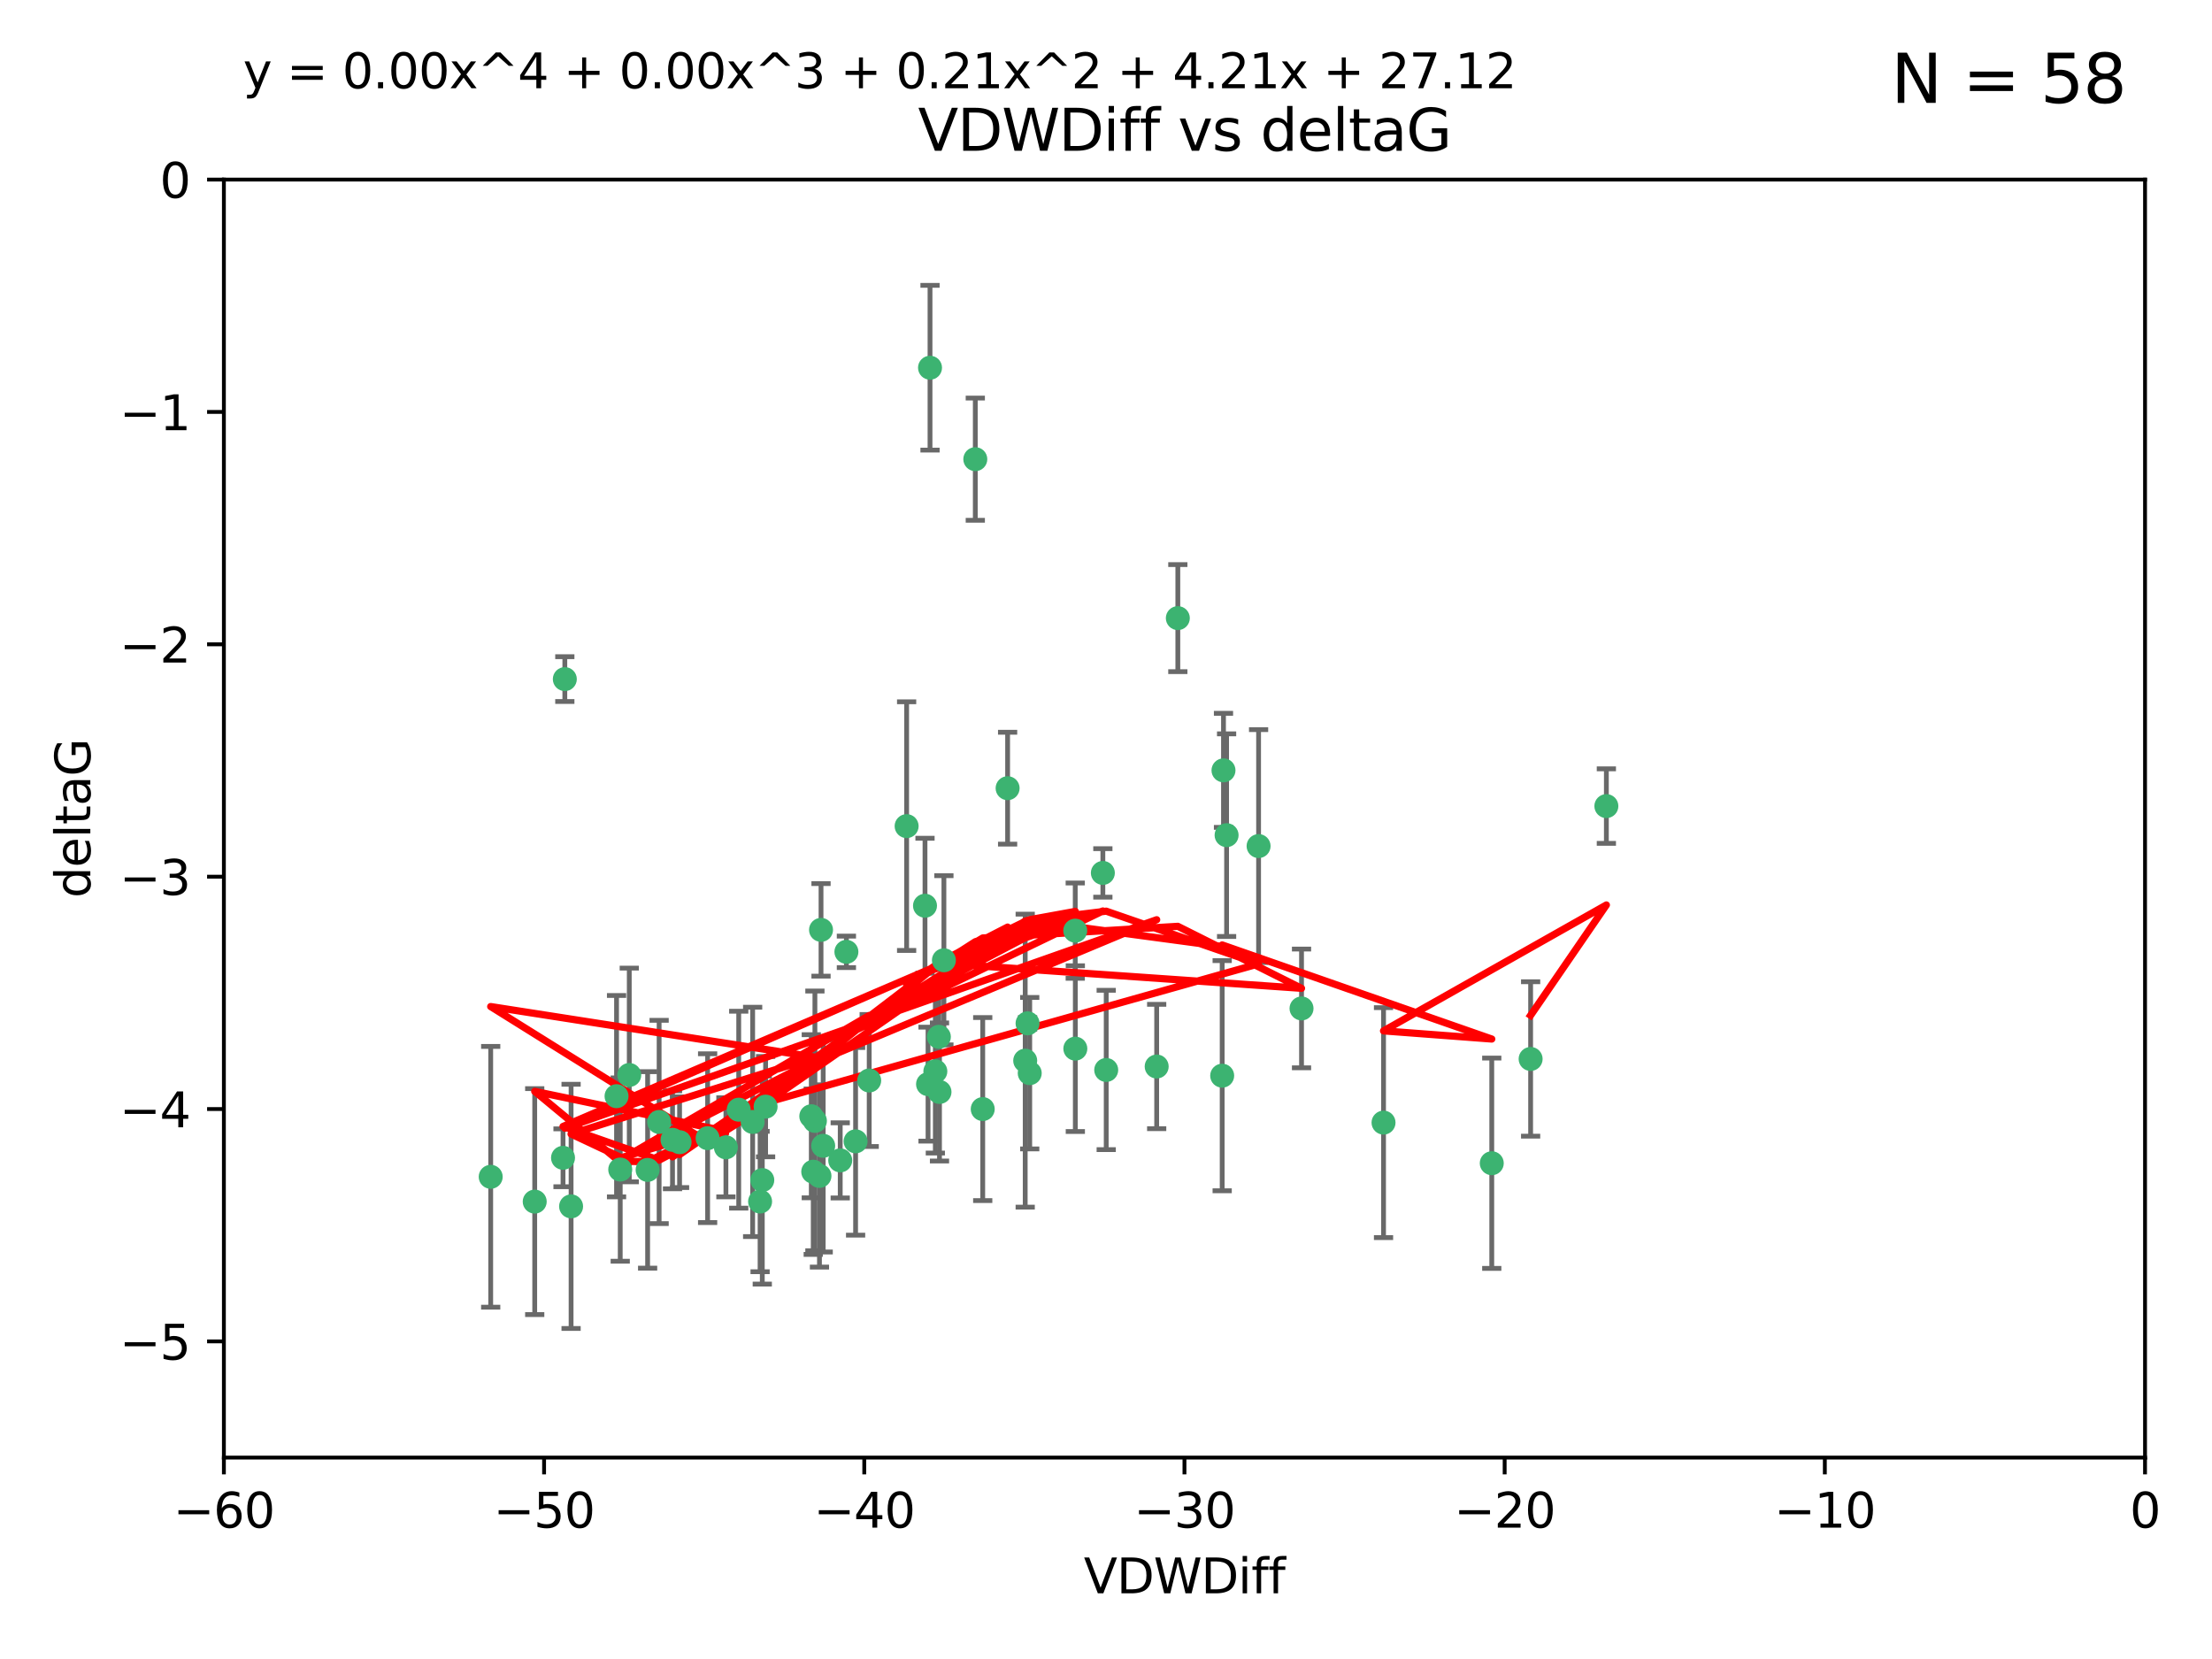 <?xml version="1.0" encoding="utf-8" standalone="no"?>
<!DOCTYPE svg PUBLIC "-//W3C//DTD SVG 1.1//EN"
  "http://www.w3.org/Graphics/SVG/1.1/DTD/svg11.dtd">
<svg xmlns:xlink="http://www.w3.org/1999/xlink" width="460.8pt" height="345.6pt" viewBox="0 0 460.8 345.6" xmlns="http://www.w3.org/2000/svg" version="1.1">
 <defs>
  <style type="text/css">*{stroke-linejoin: round; stroke-linecap: butt}</style>
 </defs>
 <g id="figure_1">
  <g id="patch_1">
   <path d="M 0 345.6 
L 460.8 345.6 
L 460.8 0 
L 0 0 
z
" style="fill: #ffffff"/>
  </g>
  <g id="axes_1">
   <g id="patch_2">
    <path d="M 46.64 303.64 
L 446.85 303.64 
L 446.85 37.411 
L 46.64 37.411 
z
" style="fill: #ffffff"/>
   </g>
   <g id="PathCollection_1">
    <defs>
     <path id="mcd41668ea9" d="M 0 1.118 
C 0.297 1.118 0.581 1 0.791 0.791 
C 1 0.581 1.118 0.297 1.118 0 
C 1.118 -0.297 1 -0.581 0.791 -0.791 
C 0.581 -1 0.297 -1.118 0 -1.118 
C -0.297 -1.118 -0.581 -1 -0.791 -0.791 
C -1 -0.581 -1.118 -0.297 -1.118 0 
C -1.118 0.297 -1 0.581 -0.791 0.791 
C -0.581 1 -0.297 1.118 0 1.118 
z
" style="stroke: #3cb371"/>
    </defs>
    <g clip-path="url(#p84df5f6d7a)">
     <use xlink:href="#mcd41668ea9" x="151.221" y="239.011" style="fill: #3cb371; stroke: #3cb371"/>
     <use xlink:href="#mcd41668ea9" x="111.391" y="250.316" style="fill: #3cb371; stroke: #3cb371"/>
     <use xlink:href="#mcd41668ea9" x="128.438" y="228.355" style="fill: #3cb371; stroke: #3cb371"/>
     <use xlink:href="#mcd41668ea9" x="153.89" y="231.167" style="fill: #3cb371; stroke: #3cb371"/>
     <use xlink:href="#mcd41668ea9" x="147.41" y="237.101" style="fill: #3cb371; stroke: #3cb371"/>
     <use xlink:href="#mcd41668ea9" x="102.222" y="245.151" style="fill: #3cb371; stroke: #3cb371"/>
     <use xlink:href="#mcd41668ea9" x="170.71" y="244.971" style="fill: #3cb371; stroke: #3cb371"/>
     <use xlink:href="#mcd41668ea9" x="129.205" y="243.641" style="fill: #3cb371; stroke: #3cb371"/>
     <use xlink:href="#mcd41668ea9" x="181.071" y="225.088" style="fill: #3cb371; stroke: #3cb371"/>
     <use xlink:href="#mcd41668ea9" x="169.007" y="232.534" style="fill: #3cb371; stroke: #3cb371"/>
     <use xlink:href="#mcd41668ea9" x="169.761" y="233.502" style="fill: #3cb371; stroke: #3cb371"/>
     <use xlink:href="#mcd41668ea9" x="140.098" y="237.443" style="fill: #3cb371; stroke: #3cb371"/>
     <use xlink:href="#mcd41668ea9" x="171.486" y="238.695" style="fill: #3cb371; stroke: #3cb371"/>
     <use xlink:href="#mcd41668ea9" x="118.968" y="251.31" style="fill: #3cb371; stroke: #3cb371"/>
     <use xlink:href="#mcd41668ea9" x="131.089" y="223.937" style="fill: #3cb371; stroke: #3cb371"/>
     <use xlink:href="#mcd41668ea9" x="134.911" y="243.713" style="fill: #3cb371; stroke: #3cb371"/>
     <use xlink:href="#mcd41668ea9" x="158.798" y="245.83" style="fill: #3cb371; stroke: #3cb371"/>
     <use xlink:href="#mcd41668ea9" x="156.79" y="233.712" style="fill: #3cb371; stroke: #3cb371"/>
     <use xlink:href="#mcd41668ea9" x="175.035" y="241.73" style="fill: #3cb371; stroke: #3cb371"/>
     <use xlink:href="#mcd41668ea9" x="141.568" y="237.937" style="fill: #3cb371; stroke: #3cb371"/>
     <use xlink:href="#mcd41668ea9" x="171.035" y="193.709" style="fill: #3cb371; stroke: #3cb371"/>
     <use xlink:href="#mcd41668ea9" x="169.413" y="244.088" style="fill: #3cb371; stroke: #3cb371"/>
     <use xlink:href="#mcd41668ea9" x="240.957" y="222.173" style="fill: #3cb371; stroke: #3cb371"/>
     <use xlink:href="#mcd41668ea9" x="117.663" y="141.469" style="fill: #3cb371; stroke: #3cb371"/>
     <use xlink:href="#mcd41668ea9" x="193.74" y="76.602" style="fill: #3cb371; stroke: #3cb371"/>
     <use xlink:href="#mcd41668ea9" x="117.288" y="241.193" style="fill: #3cb371; stroke: #3cb371"/>
     <use xlink:href="#mcd41668ea9" x="137.308" y="233.723" style="fill: #3cb371; stroke: #3cb371"/>
     <use xlink:href="#mcd41668ea9" x="158.341" y="250.302" style="fill: #3cb371; stroke: #3cb371"/>
     <use xlink:href="#mcd41668ea9" x="214.511" y="223.559" style="fill: #3cb371; stroke: #3cb371"/>
     <use xlink:href="#mcd41668ea9" x="223.993" y="193.873" style="fill: #3cb371; stroke: #3cb371"/>
     <use xlink:href="#mcd41668ea9" x="203.173" y="95.653" style="fill: #3cb371; stroke: #3cb371"/>
     <use xlink:href="#mcd41668ea9" x="188.867" y="172.097" style="fill: #3cb371; stroke: #3cb371"/>
     <use xlink:href="#mcd41668ea9" x="195.715" y="227.477" style="fill: #3cb371; stroke: #3cb371"/>
     <use xlink:href="#mcd41668ea9" x="178.237" y="237.76" style="fill: #3cb371; stroke: #3cb371"/>
     <use xlink:href="#mcd41668ea9" x="224.011" y="218.451" style="fill: #3cb371; stroke: #3cb371"/>
     <use xlink:href="#mcd41668ea9" x="193.329" y="225.849" style="fill: #3cb371; stroke: #3cb371"/>
     <use xlink:href="#mcd41668ea9" x="204.72" y="231.04" style="fill: #3cb371; stroke: #3cb371"/>
     <use xlink:href="#mcd41668ea9" x="245.364" y="128.766" style="fill: #3cb371; stroke: #3cb371"/>
     <use xlink:href="#mcd41668ea9" x="271.132" y="210.077" style="fill: #3cb371; stroke: #3cb371"/>
     <use xlink:href="#mcd41668ea9" x="195.583" y="215.989" style="fill: #3cb371; stroke: #3cb371"/>
     <use xlink:href="#mcd41668ea9" x="209.904" y="164.196" style="fill: #3cb371; stroke: #3cb371"/>
     <use xlink:href="#mcd41668ea9" x="196.632" y="200.046" style="fill: #3cb371; stroke: #3cb371"/>
     <use xlink:href="#mcd41668ea9" x="159.489" y="230.536" style="fill: #3cb371; stroke: #3cb371"/>
     <use xlink:href="#mcd41668ea9" x="262.187" y="176.253" style="fill: #3cb371; stroke: #3cb371"/>
     <use xlink:href="#mcd41668ea9" x="230.445" y="222.895" style="fill: #3cb371; stroke: #3cb371"/>
     <use xlink:href="#mcd41668ea9" x="213.569" y="220.951" style="fill: #3cb371; stroke: #3cb371"/>
     <use xlink:href="#mcd41668ea9" x="176.321" y="198.286" style="fill: #3cb371; stroke: #3cb371"/>
     <use xlink:href="#mcd41668ea9" x="229.746" y="181.846" style="fill: #3cb371; stroke: #3cb371"/>
     <use xlink:href="#mcd41668ea9" x="192.695" y="188.681" style="fill: #3cb371; stroke: #3cb371"/>
     <use xlink:href="#mcd41668ea9" x="194.849" y="223.183" style="fill: #3cb371; stroke: #3cb371"/>
     <use xlink:href="#mcd41668ea9" x="214.061" y="213.179" style="fill: #3cb371; stroke: #3cb371"/>
     <use xlink:href="#mcd41668ea9" x="255.522" y="173.979" style="fill: #3cb371; stroke: #3cb371"/>
     <use xlink:href="#mcd41668ea9" x="254.876" y="160.478" style="fill: #3cb371; stroke: #3cb371"/>
     <use xlink:href="#mcd41668ea9" x="254.602" y="224.085" style="fill: #3cb371; stroke: #3cb371"/>
     <use xlink:href="#mcd41668ea9" x="310.762" y="242.322" style="fill: #3cb371; stroke: #3cb371"/>
     <use xlink:href="#mcd41668ea9" x="288.215" y="233.861" style="fill: #3cb371; stroke: #3cb371"/>
     <use xlink:href="#mcd41668ea9" x="334.635" y="167.925" style="fill: #3cb371; stroke: #3cb371"/>
     <use xlink:href="#mcd41668ea9" x="318.857" y="220.6" style="fill: #3cb371; stroke: #3cb371"/>
    </g>
   </g>
   <g id="matplotlib.axis_1">
    <g id="xtick_1">
     <g id="line2d_1">
      <defs>
       <path id="m28638c92bd" d="M 0 0 
L 0 3.5 
" style="stroke: #000000; stroke-width: 0.8"/>
      </defs>
      <g>
       <use xlink:href="#m28638c92bd" x="46.64" y="303.64" style="stroke: #000000; stroke-width: 0.8"/>
      </g>
     </g>
     <g id="text_1">
      <!-- −60 -->
      <g transform="translate(36.088 318.238)scale(0.1 -0.1)">
       <defs>
        <path id="DejaVuSans-2212" d="M 678 2272 
L 4684 2272 
L 4684 1741 
L 678 1741 
L 678 2272 
z
" transform="scale(0.016)"/>
        <path id="DejaVuSans-36" d="M 2113 2584 
Q 1688 2584 1439 2293 
Q 1191 2003 1191 1497 
Q 1191 994 1439 701 
Q 1688 409 2113 409 
Q 2538 409 2786 701 
Q 3034 994 3034 1497 
Q 3034 2003 2786 2293 
Q 2538 2584 2113 2584 
z
M 3366 4563 
L 3366 3988 
Q 3128 4100 2886 4159 
Q 2644 4219 2406 4219 
Q 1781 4219 1451 3797 
Q 1122 3375 1075 2522 
Q 1259 2794 1537 2939 
Q 1816 3084 2150 3084 
Q 2853 3084 3261 2657 
Q 3669 2231 3669 1497 
Q 3669 778 3244 343 
Q 2819 -91 2113 -91 
Q 1303 -91 875 529 
Q 447 1150 447 2328 
Q 447 3434 972 4092 
Q 1497 4750 2381 4750 
Q 2619 4750 2861 4703 
Q 3103 4656 3366 4563 
z
" transform="scale(0.016)"/>
        <path id="DejaVuSans-30" d="M 2034 4250 
Q 1547 4250 1301 3770 
Q 1056 3291 1056 2328 
Q 1056 1369 1301 889 
Q 1547 409 2034 409 
Q 2525 409 2770 889 
Q 3016 1369 3016 2328 
Q 3016 3291 2770 3770 
Q 2525 4250 2034 4250 
z
M 2034 4750 
Q 2819 4750 3233 4129 
Q 3647 3509 3647 2328 
Q 3647 1150 3233 529 
Q 2819 -91 2034 -91 
Q 1250 -91 836 529 
Q 422 1150 422 2328 
Q 422 3509 836 4129 
Q 1250 4750 2034 4750 
z
" transform="scale(0.016)"/>
       </defs>
       <use xlink:href="#DejaVuSans-2212"/>
       <use xlink:href="#DejaVuSans-36" x="83.789"/>
       <use xlink:href="#DejaVuSans-30" x="147.412"/>
      </g>
     </g>
    </g>
    <g id="xtick_2">
     <g id="line2d_2">
      <g>
       <use xlink:href="#m28638c92bd" x="113.342" y="303.64" style="stroke: #000000; stroke-width: 0.8"/>
      </g>
     </g>
     <g id="text_2">
      <!-- −50 -->
      <g transform="translate(102.789 318.238)scale(0.1 -0.1)">
       <defs>
        <path id="DejaVuSans-35" d="M 691 4666 
L 3169 4666 
L 3169 4134 
L 1269 4134 
L 1269 2991 
Q 1406 3038 1543 3061 
Q 1681 3084 1819 3084 
Q 2600 3084 3056 2656 
Q 3513 2228 3513 1497 
Q 3513 744 3044 326 
Q 2575 -91 1722 -91 
Q 1428 -91 1123 -41 
Q 819 9 494 109 
L 494 744 
Q 775 591 1075 516 
Q 1375 441 1709 441 
Q 2250 441 2565 725 
Q 2881 1009 2881 1497 
Q 2881 1984 2565 2268 
Q 2250 2553 1709 2553 
Q 1456 2553 1204 2497 
Q 953 2441 691 2322 
L 691 4666 
z
" transform="scale(0.016)"/>
       </defs>
       <use xlink:href="#DejaVuSans-2212"/>
       <use xlink:href="#DejaVuSans-35" x="83.789"/>
       <use xlink:href="#DejaVuSans-30" x="147.412"/>
      </g>
     </g>
    </g>
    <g id="xtick_3">
     <g id="line2d_3">
      <g>
       <use xlink:href="#m28638c92bd" x="180.043" y="303.64" style="stroke: #000000; stroke-width: 0.8"/>
      </g>
     </g>
     <g id="text_3">
      <!-- −40 -->
      <g transform="translate(169.491 318.238)scale(0.1 -0.1)">
       <defs>
        <path id="DejaVuSans-34" d="M 2419 4116 
L 825 1625 
L 2419 1625 
L 2419 4116 
z
M 2253 4666 
L 3047 4666 
L 3047 1625 
L 3713 1625 
L 3713 1100 
L 3047 1100 
L 3047 0 
L 2419 0 
L 2419 1100 
L 313 1100 
L 313 1709 
L 2253 4666 
z
" transform="scale(0.016)"/>
       </defs>
       <use xlink:href="#DejaVuSans-2212"/>
       <use xlink:href="#DejaVuSans-34" x="83.789"/>
       <use xlink:href="#DejaVuSans-30" x="147.412"/>
      </g>
     </g>
    </g>
    <g id="xtick_4">
     <g id="line2d_4">
      <g>
       <use xlink:href="#m28638c92bd" x="246.745" y="303.64" style="stroke: #000000; stroke-width: 0.8"/>
      </g>
     </g>
     <g id="text_4">
      <!-- −30 -->
      <g transform="translate(236.193 318.238)scale(0.1 -0.1)">
       <defs>
        <path id="DejaVuSans-33" d="M 2597 2516 
Q 3050 2419 3304 2112 
Q 3559 1806 3559 1356 
Q 3559 666 3084 287 
Q 2609 -91 1734 -91 
Q 1441 -91 1130 -33 
Q 819 25 488 141 
L 488 750 
Q 750 597 1062 519 
Q 1375 441 1716 441 
Q 2309 441 2620 675 
Q 2931 909 2931 1356 
Q 2931 1769 2642 2001 
Q 2353 2234 1838 2234 
L 1294 2234 
L 1294 2753 
L 1863 2753 
Q 2328 2753 2575 2939 
Q 2822 3125 2822 3475 
Q 2822 3834 2567 4026 
Q 2313 4219 1838 4219 
Q 1578 4219 1281 4162 
Q 984 4106 628 3988 
L 628 4550 
Q 988 4650 1302 4700 
Q 1616 4750 1894 4750 
Q 2613 4750 3031 4423 
Q 3450 4097 3450 3541 
Q 3450 3153 3228 2886 
Q 3006 2619 2597 2516 
z
" transform="scale(0.016)"/>
       </defs>
       <use xlink:href="#DejaVuSans-2212"/>
       <use xlink:href="#DejaVuSans-33" x="83.789"/>
       <use xlink:href="#DejaVuSans-30" x="147.412"/>
      </g>
     </g>
    </g>
    <g id="xtick_5">
     <g id="line2d_5">
      <g>
       <use xlink:href="#m28638c92bd" x="313.447" y="303.64" style="stroke: #000000; stroke-width: 0.8"/>
      </g>
     </g>
     <g id="text_5">
      <!-- −20 -->
      <g transform="translate(302.894 318.238)scale(0.1 -0.1)">
       <defs>
        <path id="DejaVuSans-32" d="M 1228 531 
L 3431 531 
L 3431 0 
L 469 0 
L 469 531 
Q 828 903 1448 1529 
Q 2069 2156 2228 2338 
Q 2531 2678 2651 2914 
Q 2772 3150 2772 3378 
Q 2772 3750 2511 3984 
Q 2250 4219 1831 4219 
Q 1534 4219 1204 4116 
Q 875 4013 500 3803 
L 500 4441 
Q 881 4594 1212 4672 
Q 1544 4750 1819 4750 
Q 2544 4750 2975 4387 
Q 3406 4025 3406 3419 
Q 3406 3131 3298 2873 
Q 3191 2616 2906 2266 
Q 2828 2175 2409 1742 
Q 1991 1309 1228 531 
z
" transform="scale(0.016)"/>
       </defs>
       <use xlink:href="#DejaVuSans-2212"/>
       <use xlink:href="#DejaVuSans-32" x="83.789"/>
       <use xlink:href="#DejaVuSans-30" x="147.412"/>
      </g>
     </g>
    </g>
    <g id="xtick_6">
     <g id="line2d_6">
      <g>
       <use xlink:href="#m28638c92bd" x="380.148" y="303.64" style="stroke: #000000; stroke-width: 0.8"/>
      </g>
     </g>
     <g id="text_6">
      <!-- −10 -->
      <g transform="translate(369.596 318.238)scale(0.1 -0.1)">
       <defs>
        <path id="DejaVuSans-31" d="M 794 531 
L 1825 531 
L 1825 4091 
L 703 3866 
L 703 4441 
L 1819 4666 
L 2450 4666 
L 2450 531 
L 3481 531 
L 3481 0 
L 794 0 
L 794 531 
z
" transform="scale(0.016)"/>
       </defs>
       <use xlink:href="#DejaVuSans-2212"/>
       <use xlink:href="#DejaVuSans-31" x="83.789"/>
       <use xlink:href="#DejaVuSans-30" x="147.412"/>
      </g>
     </g>
    </g>
    <g id="xtick_7">
     <g id="line2d_7">
      <g>
       <use xlink:href="#m28638c92bd" x="446.85" y="303.64" style="stroke: #000000; stroke-width: 0.8"/>
      </g>
     </g>
     <g id="text_7">
      <!-- 0 -->
      <g transform="translate(443.669 318.238)scale(0.1 -0.1)">
       <use xlink:href="#DejaVuSans-30"/>
      </g>
     </g>
    </g>
    <g id="text_8">
     <!-- VDWDiff -->
     <g transform="translate(225.772 331.917)scale(0.1 -0.1)">
      <defs>
       <path id="DejaVuSans-56" d="M 1831 0 
L 50 4666 
L 709 4666 
L 2188 738 
L 3669 4666 
L 4325 4666 
L 2547 0 
L 1831 0 
z
" transform="scale(0.016)"/>
       <path id="DejaVuSans-44" d="M 1259 4147 
L 1259 519 
L 2022 519 
Q 2988 519 3436 956 
Q 3884 1394 3884 2338 
Q 3884 3275 3436 3711 
Q 2988 4147 2022 4147 
L 1259 4147 
z
M 628 4666 
L 1925 4666 
Q 3281 4666 3915 4102 
Q 4550 3538 4550 2338 
Q 4550 1131 3912 565 
Q 3275 0 1925 0 
L 628 0 
L 628 4666 
z
" transform="scale(0.016)"/>
       <path id="DejaVuSans-57" d="M 213 4666 
L 850 4666 
L 1831 722 
L 2809 4666 
L 3519 4666 
L 4500 722 
L 5478 4666 
L 6119 4666 
L 4947 0 
L 4153 0 
L 3169 4050 
L 2175 0 
L 1381 0 
L 213 4666 
z
" transform="scale(0.016)"/>
       <path id="DejaVuSans-69" d="M 603 3500 
L 1178 3500 
L 1178 0 
L 603 0 
L 603 3500 
z
M 603 4863 
L 1178 4863 
L 1178 4134 
L 603 4134 
L 603 4863 
z
" transform="scale(0.016)"/>
       <path id="DejaVuSans-66" d="M 2375 4863 
L 2375 4384 
L 1825 4384 
Q 1516 4384 1395 4259 
Q 1275 4134 1275 3809 
L 1275 3500 
L 2222 3500 
L 2222 3053 
L 1275 3053 
L 1275 0 
L 697 0 
L 697 3053 
L 147 3053 
L 147 3500 
L 697 3500 
L 697 3744 
Q 697 4328 969 4595 
Q 1241 4863 1831 4863 
L 2375 4863 
z
" transform="scale(0.016)"/>
      </defs>
      <use xlink:href="#DejaVuSans-56"/>
      <use xlink:href="#DejaVuSans-44" x="68.408"/>
      <use xlink:href="#DejaVuSans-57" x="145.41"/>
      <use xlink:href="#DejaVuSans-44" x="244.287"/>
      <use xlink:href="#DejaVuSans-69" x="321.289"/>
      <use xlink:href="#DejaVuSans-66" x="349.072"/>
      <use xlink:href="#DejaVuSans-66" x="384.277"/>
     </g>
    </g>
   </g>
   <g id="matplotlib.axis_2">
    <g id="ytick_1">
     <g id="line2d_8">
      <defs>
       <path id="m2bf610c5a3" d="M 0 0 
L -3.5 0 
" style="stroke: #000000; stroke-width: 0.8"/>
      </defs>
      <g>
       <use xlink:href="#m2bf610c5a3" x="46.64" y="279.437" style="stroke: #000000; stroke-width: 0.8"/>
      </g>
     </g>
     <g id="text_9">
      <!-- −5 -->
      <g transform="translate(24.898 283.237)scale(0.1 -0.1)">
       <use xlink:href="#DejaVuSans-2212"/>
       <use xlink:href="#DejaVuSans-35" x="83.789"/>
      </g>
     </g>
    </g>
    <g id="ytick_2">
     <g id="line2d_9">
      <g>
       <use xlink:href="#m2bf610c5a3" x="46.64" y="231.032" style="stroke: #000000; stroke-width: 0.8"/>
      </g>
     </g>
     <g id="text_10">
      <!-- −4 -->
      <g transform="translate(24.898 234.831)scale(0.1 -0.1)">
       <use xlink:href="#DejaVuSans-2212"/>
       <use xlink:href="#DejaVuSans-34" x="83.789"/>
      </g>
     </g>
    </g>
    <g id="ytick_3">
     <g id="line2d_10">
      <g>
       <use xlink:href="#m2bf610c5a3" x="46.64" y="182.627" style="stroke: #000000; stroke-width: 0.8"/>
      </g>
     </g>
     <g id="text_11">
      <!-- −3 -->
      <g transform="translate(24.898 186.426)scale(0.1 -0.1)">
       <use xlink:href="#DejaVuSans-2212"/>
       <use xlink:href="#DejaVuSans-33" x="83.789"/>
      </g>
     </g>
    </g>
    <g id="ytick_4">
     <g id="line2d_11">
      <g>
       <use xlink:href="#m2bf610c5a3" x="46.64" y="134.222" style="stroke: #000000; stroke-width: 0.8"/>
      </g>
     </g>
     <g id="text_12">
      <!-- −2 -->
      <g transform="translate(24.898 138.021)scale(0.1 -0.1)">
       <use xlink:href="#DejaVuSans-2212"/>
       <use xlink:href="#DejaVuSans-32" x="83.789"/>
      </g>
     </g>
    </g>
    <g id="ytick_5">
     <g id="line2d_12">
      <g>
       <use xlink:href="#m2bf610c5a3" x="46.64" y="85.816" style="stroke: #000000; stroke-width: 0.8"/>
      </g>
     </g>
     <g id="text_13">
      <!-- −1 -->
      <g transform="translate(24.898 89.616)scale(0.1 -0.1)">
       <use xlink:href="#DejaVuSans-2212"/>
       <use xlink:href="#DejaVuSans-31" x="83.789"/>
      </g>
     </g>
    </g>
    <g id="ytick_6">
     <g id="line2d_13">
      <g>
       <use xlink:href="#m2bf610c5a3" x="46.64" y="37.411" style="stroke: #000000; stroke-width: 0.8"/>
      </g>
     </g>
     <g id="text_14">
      <!-- 0 -->
      <g transform="translate(33.278 41.21)scale(0.1 -0.1)">
       <use xlink:href="#DejaVuSans-30"/>
      </g>
     </g>
    </g>
    <g id="text_15">
     <!-- deltaG -->
     <g transform="translate(18.818 187.064)rotate(-90)scale(0.1 -0.1)">
      <defs>
       <path id="DejaVuSans-64" d="M 2906 2969 
L 2906 4863 
L 3481 4863 
L 3481 0 
L 2906 0 
L 2906 525 
Q 2725 213 2448 61 
Q 2172 -91 1784 -91 
Q 1150 -91 751 415 
Q 353 922 353 1747 
Q 353 2572 751 3078 
Q 1150 3584 1784 3584 
Q 2172 3584 2448 3432 
Q 2725 3281 2906 2969 
z
M 947 1747 
Q 947 1113 1208 752 
Q 1469 391 1925 391 
Q 2381 391 2643 752 
Q 2906 1113 2906 1747 
Q 2906 2381 2643 2742 
Q 2381 3103 1925 3103 
Q 1469 3103 1208 2742 
Q 947 2381 947 1747 
z
" transform="scale(0.016)"/>
       <path id="DejaVuSans-65" d="M 3597 1894 
L 3597 1613 
L 953 1613 
Q 991 1019 1311 708 
Q 1631 397 2203 397 
Q 2534 397 2845 478 
Q 3156 559 3463 722 
L 3463 178 
Q 3153 47 2828 -22 
Q 2503 -91 2169 -91 
Q 1331 -91 842 396 
Q 353 884 353 1716 
Q 353 2575 817 3079 
Q 1281 3584 2069 3584 
Q 2775 3584 3186 3129 
Q 3597 2675 3597 1894 
z
M 3022 2063 
Q 3016 2534 2758 2815 
Q 2500 3097 2075 3097 
Q 1594 3097 1305 2825 
Q 1016 2553 972 2059 
L 3022 2063 
z
" transform="scale(0.016)"/>
       <path id="DejaVuSans-6c" d="M 603 4863 
L 1178 4863 
L 1178 0 
L 603 0 
L 603 4863 
z
" transform="scale(0.016)"/>
       <path id="DejaVuSans-74" d="M 1172 4494 
L 1172 3500 
L 2356 3500 
L 2356 3053 
L 1172 3053 
L 1172 1153 
Q 1172 725 1289 603 
Q 1406 481 1766 481 
L 2356 481 
L 2356 0 
L 1766 0 
Q 1100 0 847 248 
Q 594 497 594 1153 
L 594 3053 
L 172 3053 
L 172 3500 
L 594 3500 
L 594 4494 
L 1172 4494 
z
" transform="scale(0.016)"/>
       <path id="DejaVuSans-61" d="M 2194 1759 
Q 1497 1759 1228 1600 
Q 959 1441 959 1056 
Q 959 750 1161 570 
Q 1363 391 1709 391 
Q 2188 391 2477 730 
Q 2766 1069 2766 1631 
L 2766 1759 
L 2194 1759 
z
M 3341 1997 
L 3341 0 
L 2766 0 
L 2766 531 
Q 2569 213 2275 61 
Q 1981 -91 1556 -91 
Q 1019 -91 701 211 
Q 384 513 384 1019 
Q 384 1609 779 1909 
Q 1175 2209 1959 2209 
L 2766 2209 
L 2766 2266 
Q 2766 2663 2505 2880 
Q 2244 3097 1772 3097 
Q 1472 3097 1187 3025 
Q 903 2953 641 2809 
L 641 3341 
Q 956 3463 1253 3523 
Q 1550 3584 1831 3584 
Q 2591 3584 2966 3190 
Q 3341 2797 3341 1997 
z
" transform="scale(0.016)"/>
       <path id="DejaVuSans-47" d="M 3809 666 
L 3809 1919 
L 2778 1919 
L 2778 2438 
L 4434 2438 
L 4434 434 
Q 4069 175 3628 42 
Q 3188 -91 2688 -91 
Q 1594 -91 976 548 
Q 359 1188 359 2328 
Q 359 3472 976 4111 
Q 1594 4750 2688 4750 
Q 3144 4750 3555 4637 
Q 3966 4525 4313 4306 
L 4313 3634 
Q 3963 3931 3569 4081 
Q 3175 4231 2741 4231 
Q 1884 4231 1454 3753 
Q 1025 3275 1025 2328 
Q 1025 1384 1454 906 
Q 1884 428 2741 428 
Q 3075 428 3337 486 
Q 3600 544 3809 666 
z
" transform="scale(0.016)"/>
      </defs>
      <use xlink:href="#DejaVuSans-64"/>
      <use xlink:href="#DejaVuSans-65" x="63.477"/>
      <use xlink:href="#DejaVuSans-6c" x="125"/>
      <use xlink:href="#DejaVuSans-74" x="152.783"/>
      <use xlink:href="#DejaVuSans-61" x="191.992"/>
      <use xlink:href="#DejaVuSans-47" x="253.271"/>
     </g>
    </g>
   </g>
   <g id="LineCollection_1">
    <path d="M 151.221 249.332 
L 151.221 228.691 
" clip-path="url(#p84df5f6d7a)" style="fill: none; stroke: #696969"/>
    <path d="M 111.391 273.851 
L 111.391 226.78 
" clip-path="url(#p84df5f6d7a)" style="fill: none; stroke: #696969"/>
    <path d="M 128.438 249.329 
L 128.438 207.382 
" clip-path="url(#p84df5f6d7a)" style="fill: none; stroke: #696969"/>
    <path d="M 153.89 251.678 
L 153.89 210.656 
" clip-path="url(#p84df5f6d7a)" style="fill: none; stroke: #696969"/>
    <path d="M 147.41 254.682 
L 147.41 219.519 
" clip-path="url(#p84df5f6d7a)" style="fill: none; stroke: #696969"/>
    <path d="M 102.222 272.312 
L 102.222 217.99 
" clip-path="url(#p84df5f6d7a)" style="fill: none; stroke: #696969"/>
    <path d="M 170.71 263.96 
L 170.71 225.982 
" clip-path="url(#p84df5f6d7a)" style="fill: none; stroke: #696969"/>
    <path d="M 129.205 262.737 
L 129.205 224.544 
" clip-path="url(#p84df5f6d7a)" style="fill: none; stroke: #696969"/>
    <path d="M 181.071 238.836 
L 181.071 211.34 
" clip-path="url(#p84df5f6d7a)" style="fill: none; stroke: #696969"/>
    <path d="M 169.007 249.526 
L 169.007 215.542 
" clip-path="url(#p84df5f6d7a)" style="fill: none; stroke: #696969"/>
    <path d="M 169.761 260.554 
L 169.761 206.45 
" clip-path="url(#p84df5f6d7a)" style="fill: none; stroke: #696969"/>
    <path d="M 140.098 247.65 
L 140.098 227.236 
" clip-path="url(#p84df5f6d7a)" style="fill: none; stroke: #696969"/>
    <path d="M 171.486 260.812 
L 171.486 216.578 
" clip-path="url(#p84df5f6d7a)" style="fill: none; stroke: #696969"/>
    <path d="M 118.968 276.746 
L 118.968 225.873 
" clip-path="url(#p84df5f6d7a)" style="fill: none; stroke: #696969"/>
    <path d="M 131.089 246.2 
L 131.089 201.674 
" clip-path="url(#p84df5f6d7a)" style="fill: none; stroke: #696969"/>
    <path d="M 134.911 264.178 
L 134.911 223.248 
" clip-path="url(#p84df5f6d7a)" style="fill: none; stroke: #696969"/>
    <path d="M 158.798 267.497 
L 158.798 224.162 
" clip-path="url(#p84df5f6d7a)" style="fill: none; stroke: #696969"/>
    <path d="M 156.79 257.598 
L 156.79 209.826 
" clip-path="url(#p84df5f6d7a)" style="fill: none; stroke: #696969"/>
    <path d="M 175.035 249.557 
L 175.035 233.903 
" clip-path="url(#p84df5f6d7a)" style="fill: none; stroke: #696969"/>
    <path d="M 141.568 247.386 
L 141.568 228.488 
" clip-path="url(#p84df5f6d7a)" style="fill: none; stroke: #696969"/>
    <path d="M 171.035 203.348 
L 171.035 184.071 
" clip-path="url(#p84df5f6d7a)" style="fill: none; stroke: #696969"/>
    <path d="M 169.413 261.318 
L 169.413 226.858 
" clip-path="url(#p84df5f6d7a)" style="fill: none; stroke: #696969"/>
    <path d="M 240.957 235.121 
L 240.957 209.225 
" clip-path="url(#p84df5f6d7a)" style="fill: none; stroke: #696969"/>
    <path d="M 117.663 146.137 
L 117.663 136.802 
" clip-path="url(#p84df5f6d7a)" style="fill: none; stroke: #696969"/>
    <path d="M 193.74 93.762 
L 193.74 59.442 
" clip-path="url(#p84df5f6d7a)" style="fill: none; stroke: #696969"/>
    <path d="M 117.288 247.22 
L 117.288 235.166 
" clip-path="url(#p84df5f6d7a)" style="fill: none; stroke: #696969"/>
    <path d="M 137.308 254.896 
L 137.308 212.549 
" clip-path="url(#p84df5f6d7a)" style="fill: none; stroke: #696969"/>
    <path d="M 158.341 264.925 
L 158.341 235.679 
" clip-path="url(#p84df5f6d7a)" style="fill: none; stroke: #696969"/>
    <path d="M 214.511 239.336 
L 214.511 207.781 
" clip-path="url(#p84df5f6d7a)" style="fill: none; stroke: #696969"/>
    <path d="M 223.993 203.802 
L 223.993 183.944 
" clip-path="url(#p84df5f6d7a)" style="fill: none; stroke: #696969"/>
    <path d="M 203.173 108.382 
L 203.173 82.923 
" clip-path="url(#p84df5f6d7a)" style="fill: none; stroke: #696969"/>
    <path d="M 188.867 197.995 
L 188.867 146.198 
" clip-path="url(#p84df5f6d7a)" style="fill: none; stroke: #696969"/>
    <path d="M 195.715 241.86 
L 195.715 213.095 
" clip-path="url(#p84df5f6d7a)" style="fill: none; stroke: #696969"/>
    <path d="M 178.237 257.301 
L 178.237 218.218 
" clip-path="url(#p84df5f6d7a)" style="fill: none; stroke: #696969"/>
    <path d="M 224.011 235.713 
L 224.011 201.188 
" clip-path="url(#p84df5f6d7a)" style="fill: none; stroke: #696969"/>
    <path d="M 193.329 237.72 
L 193.329 213.978 
" clip-path="url(#p84df5f6d7a)" style="fill: none; stroke: #696969"/>
    <path d="M 204.72 250.104 
L 204.72 211.975 
" clip-path="url(#p84df5f6d7a)" style="fill: none; stroke: #696969"/>
    <path d="M 245.364 139.92 
L 245.364 117.611 
" clip-path="url(#p84df5f6d7a)" style="fill: none; stroke: #696969"/>
    <path d="M 271.132 222.445 
L 271.132 197.71 
" clip-path="url(#p84df5f6d7a)" style="fill: none; stroke: #696969"/>
    <path d="M 195.583 226.845 
L 195.583 205.133 
" clip-path="url(#p84df5f6d7a)" style="fill: none; stroke: #696969"/>
    <path d="M 209.904 175.847 
L 209.904 152.545 
" clip-path="url(#p84df5f6d7a)" style="fill: none; stroke: #696969"/>
    <path d="M 196.632 217.668 
L 196.632 182.424 
" clip-path="url(#p84df5f6d7a)" style="fill: none; stroke: #696969"/>
    <path d="M 159.489 240.987 
L 159.489 220.084 
" clip-path="url(#p84df5f6d7a)" style="fill: none; stroke: #696969"/>
    <path d="M 262.187 200.512 
L 262.187 151.994 
" clip-path="url(#p84df5f6d7a)" style="fill: none; stroke: #696969"/>
    <path d="M 230.445 239.489 
L 230.445 206.3 
" clip-path="url(#p84df5f6d7a)" style="fill: none; stroke: #696969"/>
    <path d="M 213.569 251.471 
L 213.569 190.431 
" clip-path="url(#p84df5f6d7a)" style="fill: none; stroke: #696969"/>
    <path d="M 176.321 201.563 
L 176.321 195.009 
" clip-path="url(#p84df5f6d7a)" style="fill: none; stroke: #696969"/>
    <path d="M 229.746 186.895 
L 229.746 176.797 
" clip-path="url(#p84df5f6d7a)" style="fill: none; stroke: #696969"/>
    <path d="M 192.695 202.739 
L 192.695 174.624 
" clip-path="url(#p84df5f6d7a)" style="fill: none; stroke: #696969"/>
    <path d="M 194.849 240.197 
L 194.849 206.168 
" clip-path="url(#p84df5f6d7a)" style="fill: none; stroke: #696969"/>
    <path d="M 214.061 214.388 
L 214.061 211.971 
" clip-path="url(#p84df5f6d7a)" style="fill: none; stroke: #696969"/>
    <path d="M 255.522 195.085 
L 255.522 152.873 
" clip-path="url(#p84df5f6d7a)" style="fill: none; stroke: #696969"/>
    <path d="M 254.876 172.358 
L 254.876 148.597 
" clip-path="url(#p84df5f6d7a)" style="fill: none; stroke: #696969"/>
    <path d="M 254.602 248.056 
L 254.602 200.114 
" clip-path="url(#p84df5f6d7a)" style="fill: none; stroke: #696969"/>
    <path d="M 310.762 264.227 
L 310.762 220.417 
" clip-path="url(#p84df5f6d7a)" style="fill: none; stroke: #696969"/>
    <path d="M 288.215 257.815 
L 288.215 209.906 
" clip-path="url(#p84df5f6d7a)" style="fill: none; stroke: #696969"/>
    <path d="M 334.635 175.69 
L 334.635 160.161 
" clip-path="url(#p84df5f6d7a)" style="fill: none; stroke: #696969"/>
    <path d="M 318.857 236.686 
L 318.857 204.513 
" clip-path="url(#p84df5f6d7a)" style="fill: none; stroke: #696969"/>
   </g>
   <g id="line2d_14">
    <defs>
     <path id="m13dfb3f4e5" d="M 2 0 
L -2 -0 
" style="stroke: #696969"/>
    </defs>
    <g clip-path="url(#p84df5f6d7a)">
     <use xlink:href="#m13dfb3f4e5" x="151.221" y="249.332" style="fill: #696969; stroke: #696969"/>
     <use xlink:href="#m13dfb3f4e5" x="111.391" y="273.851" style="fill: #696969; stroke: #696969"/>
     <use xlink:href="#m13dfb3f4e5" x="128.438" y="249.329" style="fill: #696969; stroke: #696969"/>
     <use xlink:href="#m13dfb3f4e5" x="153.89" y="251.678" style="fill: #696969; stroke: #696969"/>
     <use xlink:href="#m13dfb3f4e5" x="147.41" y="254.682" style="fill: #696969; stroke: #696969"/>
     <use xlink:href="#m13dfb3f4e5" x="102.222" y="272.312" style="fill: #696969; stroke: #696969"/>
     <use xlink:href="#m13dfb3f4e5" x="170.71" y="263.96" style="fill: #696969; stroke: #696969"/>
     <use xlink:href="#m13dfb3f4e5" x="129.205" y="262.737" style="fill: #696969; stroke: #696969"/>
     <use xlink:href="#m13dfb3f4e5" x="181.071" y="238.836" style="fill: #696969; stroke: #696969"/>
     <use xlink:href="#m13dfb3f4e5" x="169.007" y="249.526" style="fill: #696969; stroke: #696969"/>
     <use xlink:href="#m13dfb3f4e5" x="169.761" y="260.554" style="fill: #696969; stroke: #696969"/>
     <use xlink:href="#m13dfb3f4e5" x="140.098" y="247.65" style="fill: #696969; stroke: #696969"/>
     <use xlink:href="#m13dfb3f4e5" x="171.486" y="260.812" style="fill: #696969; stroke: #696969"/>
     <use xlink:href="#m13dfb3f4e5" x="118.968" y="276.746" style="fill: #696969; stroke: #696969"/>
     <use xlink:href="#m13dfb3f4e5" x="131.089" y="246.2" style="fill: #696969; stroke: #696969"/>
     <use xlink:href="#m13dfb3f4e5" x="134.911" y="264.178" style="fill: #696969; stroke: #696969"/>
     <use xlink:href="#m13dfb3f4e5" x="158.798" y="267.497" style="fill: #696969; stroke: #696969"/>
     <use xlink:href="#m13dfb3f4e5" x="156.79" y="257.598" style="fill: #696969; stroke: #696969"/>
     <use xlink:href="#m13dfb3f4e5" x="175.035" y="249.557" style="fill: #696969; stroke: #696969"/>
     <use xlink:href="#m13dfb3f4e5" x="141.568" y="247.386" style="fill: #696969; stroke: #696969"/>
     <use xlink:href="#m13dfb3f4e5" x="171.035" y="203.348" style="fill: #696969; stroke: #696969"/>
     <use xlink:href="#m13dfb3f4e5" x="169.413" y="261.318" style="fill: #696969; stroke: #696969"/>
     <use xlink:href="#m13dfb3f4e5" x="240.957" y="235.121" style="fill: #696969; stroke: #696969"/>
     <use xlink:href="#m13dfb3f4e5" x="117.663" y="146.137" style="fill: #696969; stroke: #696969"/>
     <use xlink:href="#m13dfb3f4e5" x="193.74" y="93.762" style="fill: #696969; stroke: #696969"/>
     <use xlink:href="#m13dfb3f4e5" x="117.288" y="247.22" style="fill: #696969; stroke: #696969"/>
     <use xlink:href="#m13dfb3f4e5" x="137.308" y="254.896" style="fill: #696969; stroke: #696969"/>
     <use xlink:href="#m13dfb3f4e5" x="158.341" y="264.925" style="fill: #696969; stroke: #696969"/>
     <use xlink:href="#m13dfb3f4e5" x="214.511" y="239.336" style="fill: #696969; stroke: #696969"/>
     <use xlink:href="#m13dfb3f4e5" x="223.993" y="203.802" style="fill: #696969; stroke: #696969"/>
     <use xlink:href="#m13dfb3f4e5" x="203.173" y="108.382" style="fill: #696969; stroke: #696969"/>
     <use xlink:href="#m13dfb3f4e5" x="188.867" y="197.995" style="fill: #696969; stroke: #696969"/>
     <use xlink:href="#m13dfb3f4e5" x="195.715" y="241.86" style="fill: #696969; stroke: #696969"/>
     <use xlink:href="#m13dfb3f4e5" x="178.237" y="257.301" style="fill: #696969; stroke: #696969"/>
     <use xlink:href="#m13dfb3f4e5" x="224.011" y="235.713" style="fill: #696969; stroke: #696969"/>
     <use xlink:href="#m13dfb3f4e5" x="193.329" y="237.72" style="fill: #696969; stroke: #696969"/>
     <use xlink:href="#m13dfb3f4e5" x="204.72" y="250.104" style="fill: #696969; stroke: #696969"/>
     <use xlink:href="#m13dfb3f4e5" x="245.364" y="139.92" style="fill: #696969; stroke: #696969"/>
     <use xlink:href="#m13dfb3f4e5" x="271.132" y="222.445" style="fill: #696969; stroke: #696969"/>
     <use xlink:href="#m13dfb3f4e5" x="195.583" y="226.845" style="fill: #696969; stroke: #696969"/>
     <use xlink:href="#m13dfb3f4e5" x="209.904" y="175.847" style="fill: #696969; stroke: #696969"/>
     <use xlink:href="#m13dfb3f4e5" x="196.632" y="217.668" style="fill: #696969; stroke: #696969"/>
     <use xlink:href="#m13dfb3f4e5" x="159.489" y="240.987" style="fill: #696969; stroke: #696969"/>
     <use xlink:href="#m13dfb3f4e5" x="262.187" y="200.512" style="fill: #696969; stroke: #696969"/>
     <use xlink:href="#m13dfb3f4e5" x="230.445" y="239.489" style="fill: #696969; stroke: #696969"/>
     <use xlink:href="#m13dfb3f4e5" x="213.569" y="251.471" style="fill: #696969; stroke: #696969"/>
     <use xlink:href="#m13dfb3f4e5" x="176.321" y="201.563" style="fill: #696969; stroke: #696969"/>
     <use xlink:href="#m13dfb3f4e5" x="229.746" y="186.895" style="fill: #696969; stroke: #696969"/>
     <use xlink:href="#m13dfb3f4e5" x="192.695" y="202.739" style="fill: #696969; stroke: #696969"/>
     <use xlink:href="#m13dfb3f4e5" x="194.849" y="240.197" style="fill: #696969; stroke: #696969"/>
     <use xlink:href="#m13dfb3f4e5" x="214.061" y="214.388" style="fill: #696969; stroke: #696969"/>
     <use xlink:href="#m13dfb3f4e5" x="255.522" y="195.085" style="fill: #696969; stroke: #696969"/>
     <use xlink:href="#m13dfb3f4e5" x="254.876" y="172.358" style="fill: #696969; stroke: #696969"/>
     <use xlink:href="#m13dfb3f4e5" x="254.602" y="248.056" style="fill: #696969; stroke: #696969"/>
     <use xlink:href="#m13dfb3f4e5" x="310.762" y="264.227" style="fill: #696969; stroke: #696969"/>
     <use xlink:href="#m13dfb3f4e5" x="288.215" y="257.815" style="fill: #696969; stroke: #696969"/>
     <use xlink:href="#m13dfb3f4e5" x="334.635" y="175.69" style="fill: #696969; stroke: #696969"/>
     <use xlink:href="#m13dfb3f4e5" x="318.857" y="236.686" style="fill: #696969; stroke: #696969"/>
    </g>
   </g>
   <g id="line2d_15">
    <g clip-path="url(#p84df5f6d7a)">
     <use xlink:href="#m13dfb3f4e5" x="151.221" y="228.691" style="fill: #696969; stroke: #696969"/>
     <use xlink:href="#m13dfb3f4e5" x="111.391" y="226.78" style="fill: #696969; stroke: #696969"/>
     <use xlink:href="#m13dfb3f4e5" x="128.438" y="207.382" style="fill: #696969; stroke: #696969"/>
     <use xlink:href="#m13dfb3f4e5" x="153.89" y="210.656" style="fill: #696969; stroke: #696969"/>
     <use xlink:href="#m13dfb3f4e5" x="147.41" y="219.519" style="fill: #696969; stroke: #696969"/>
     <use xlink:href="#m13dfb3f4e5" x="102.222" y="217.99" style="fill: #696969; stroke: #696969"/>
     <use xlink:href="#m13dfb3f4e5" x="170.71" y="225.982" style="fill: #696969; stroke: #696969"/>
     <use xlink:href="#m13dfb3f4e5" x="129.205" y="224.544" style="fill: #696969; stroke: #696969"/>
     <use xlink:href="#m13dfb3f4e5" x="181.071" y="211.34" style="fill: #696969; stroke: #696969"/>
     <use xlink:href="#m13dfb3f4e5" x="169.007" y="215.542" style="fill: #696969; stroke: #696969"/>
     <use xlink:href="#m13dfb3f4e5" x="169.761" y="206.45" style="fill: #696969; stroke: #696969"/>
     <use xlink:href="#m13dfb3f4e5" x="140.098" y="227.236" style="fill: #696969; stroke: #696969"/>
     <use xlink:href="#m13dfb3f4e5" x="171.486" y="216.578" style="fill: #696969; stroke: #696969"/>
     <use xlink:href="#m13dfb3f4e5" x="118.968" y="225.873" style="fill: #696969; stroke: #696969"/>
     <use xlink:href="#m13dfb3f4e5" x="131.089" y="201.674" style="fill: #696969; stroke: #696969"/>
     <use xlink:href="#m13dfb3f4e5" x="134.911" y="223.248" style="fill: #696969; stroke: #696969"/>
     <use xlink:href="#m13dfb3f4e5" x="158.798" y="224.162" style="fill: #696969; stroke: #696969"/>
     <use xlink:href="#m13dfb3f4e5" x="156.79" y="209.826" style="fill: #696969; stroke: #696969"/>
     <use xlink:href="#m13dfb3f4e5" x="175.035" y="233.903" style="fill: #696969; stroke: #696969"/>
     <use xlink:href="#m13dfb3f4e5" x="141.568" y="228.488" style="fill: #696969; stroke: #696969"/>
     <use xlink:href="#m13dfb3f4e5" x="171.035" y="184.071" style="fill: #696969; stroke: #696969"/>
     <use xlink:href="#m13dfb3f4e5" x="169.413" y="226.858" style="fill: #696969; stroke: #696969"/>
     <use xlink:href="#m13dfb3f4e5" x="240.957" y="209.225" style="fill: #696969; stroke: #696969"/>
     <use xlink:href="#m13dfb3f4e5" x="117.663" y="136.802" style="fill: #696969; stroke: #696969"/>
     <use xlink:href="#m13dfb3f4e5" x="193.74" y="59.442" style="fill: #696969; stroke: #696969"/>
     <use xlink:href="#m13dfb3f4e5" x="117.288" y="235.166" style="fill: #696969; stroke: #696969"/>
     <use xlink:href="#m13dfb3f4e5" x="137.308" y="212.549" style="fill: #696969; stroke: #696969"/>
     <use xlink:href="#m13dfb3f4e5" x="158.341" y="235.679" style="fill: #696969; stroke: #696969"/>
     <use xlink:href="#m13dfb3f4e5" x="214.511" y="207.781" style="fill: #696969; stroke: #696969"/>
     <use xlink:href="#m13dfb3f4e5" x="223.993" y="183.944" style="fill: #696969; stroke: #696969"/>
     <use xlink:href="#m13dfb3f4e5" x="203.173" y="82.923" style="fill: #696969; stroke: #696969"/>
     <use xlink:href="#m13dfb3f4e5" x="188.867" y="146.198" style="fill: #696969; stroke: #696969"/>
     <use xlink:href="#m13dfb3f4e5" x="195.715" y="213.095" style="fill: #696969; stroke: #696969"/>
     <use xlink:href="#m13dfb3f4e5" x="178.237" y="218.218" style="fill: #696969; stroke: #696969"/>
     <use xlink:href="#m13dfb3f4e5" x="224.011" y="201.188" style="fill: #696969; stroke: #696969"/>
     <use xlink:href="#m13dfb3f4e5" x="193.329" y="213.978" style="fill: #696969; stroke: #696969"/>
     <use xlink:href="#m13dfb3f4e5" x="204.72" y="211.975" style="fill: #696969; stroke: #696969"/>
     <use xlink:href="#m13dfb3f4e5" x="245.364" y="117.611" style="fill: #696969; stroke: #696969"/>
     <use xlink:href="#m13dfb3f4e5" x="271.132" y="197.71" style="fill: #696969; stroke: #696969"/>
     <use xlink:href="#m13dfb3f4e5" x="195.583" y="205.133" style="fill: #696969; stroke: #696969"/>
     <use xlink:href="#m13dfb3f4e5" x="209.904" y="152.545" style="fill: #696969; stroke: #696969"/>
     <use xlink:href="#m13dfb3f4e5" x="196.632" y="182.424" style="fill: #696969; stroke: #696969"/>
     <use xlink:href="#m13dfb3f4e5" x="159.489" y="220.084" style="fill: #696969; stroke: #696969"/>
     <use xlink:href="#m13dfb3f4e5" x="262.187" y="151.994" style="fill: #696969; stroke: #696969"/>
     <use xlink:href="#m13dfb3f4e5" x="230.445" y="206.3" style="fill: #696969; stroke: #696969"/>
     <use xlink:href="#m13dfb3f4e5" x="213.569" y="190.431" style="fill: #696969; stroke: #696969"/>
     <use xlink:href="#m13dfb3f4e5" x="176.321" y="195.009" style="fill: #696969; stroke: #696969"/>
     <use xlink:href="#m13dfb3f4e5" x="229.746" y="176.797" style="fill: #696969; stroke: #696969"/>
     <use xlink:href="#m13dfb3f4e5" x="192.695" y="174.624" style="fill: #696969; stroke: #696969"/>
     <use xlink:href="#m13dfb3f4e5" x="194.849" y="206.168" style="fill: #696969; stroke: #696969"/>
     <use xlink:href="#m13dfb3f4e5" x="214.061" y="211.971" style="fill: #696969; stroke: #696969"/>
     <use xlink:href="#m13dfb3f4e5" x="255.522" y="152.873" style="fill: #696969; stroke: #696969"/>
     <use xlink:href="#m13dfb3f4e5" x="254.876" y="148.597" style="fill: #696969; stroke: #696969"/>
     <use xlink:href="#m13dfb3f4e5" x="254.602" y="200.114" style="fill: #696969; stroke: #696969"/>
     <use xlink:href="#m13dfb3f4e5" x="310.762" y="220.417" style="fill: #696969; stroke: #696969"/>
     <use xlink:href="#m13dfb3f4e5" x="288.215" y="209.906" style="fill: #696969; stroke: #696969"/>
     <use xlink:href="#m13dfb3f4e5" x="334.635" y="160.161" style="fill: #696969; stroke: #696969"/>
     <use xlink:href="#m13dfb3f4e5" x="318.857" y="204.513" style="fill: #696969; stroke: #696969"/>
    </g>
   </g>
   <g id="line2d_16">
    <path d="M 151.221 235.642 
L 111.391 227.346 
L 128.438 241.458 
L 153.89 233.866 
L 147.41 237.89 
L 102.222 209.685 
L 170.71 220.37 
L 129.205 241.637 
L 181.071 211.544 
L 169.007 221.833 
L 169.761 221.185 
L 140.098 240.998 
L 171.486 219.701 
L 118.968 236.235 
L 131.089 241.94 
L 134.911 241.993 
L 158.798 230.254 
L 156.79 231.78 
L 175.035 216.646 
L 141.568 240.519 
L 171.035 220.09 
L 169.413 221.484 
L 240.957 191.597 
L 117.663 235.03 
L 193.74 201.873 
L 117.288 234.66 
L 137.308 241.675 
L 158.341 230.607 
L 214.511 191.585 
L 223.993 189.86 
L 203.173 196.176 
L 188.867 205.367 
L 195.715 200.555 
L 178.237 213.917 
L 224.011 189.858 
L 193.329 202.154 
L 204.72 195.397 
L 245.364 192.971 
L 271.132 205.884 
L 195.583 200.641 
L 209.904 193.13 
L 196.632 199.965 
L 159.489 229.716 
L 262.187 200.79 
L 230.445 189.812 
L 213.569 191.864 
L 176.321 215.545 
L 229.746 189.774 
L 192.695 202.594 
L 194.849 201.125 
L 214.061 191.716 
L 255.522 197.295 
L 254.876 196.979 
L 254.602 196.847 
L 310.762 216.45 
L 288.215 214.751 
L 334.635 188.523 
L 318.857 211.513 
" clip-path="url(#p84df5f6d7a)" style="fill: none; stroke: #ff0000; stroke-width: 1.5; stroke-linecap: square"/>
   </g>
   <g id="line2d_17">
    <defs>
     <path id="m96e07b54b7" d="M 0 2 
C 0.53 2 1.039 1.789 1.414 1.414 
C 1.789 1.039 2 0.53 2 0 
C 2 -0.53 1.789 -1.039 1.414 -1.414 
C 1.039 -1.789 0.53 -2 0 -2 
C -0.53 -2 -1.039 -1.789 -1.414 -1.414 
C -1.789 -1.039 -2 -0.53 -2 0 
C -2 0.53 -1.789 1.039 -1.414 1.414 
C -1.039 1.789 -0.53 2 0 2 
z
" style="stroke: #3cb371"/>
    </defs>
    <g clip-path="url(#p84df5f6d7a)">
     <use xlink:href="#m96e07b54b7" x="151.221" y="239.011" style="fill: #3cb371; stroke: #3cb371"/>
     <use xlink:href="#m96e07b54b7" x="111.391" y="250.316" style="fill: #3cb371; stroke: #3cb371"/>
     <use xlink:href="#m96e07b54b7" x="128.438" y="228.355" style="fill: #3cb371; stroke: #3cb371"/>
     <use xlink:href="#m96e07b54b7" x="153.89" y="231.167" style="fill: #3cb371; stroke: #3cb371"/>
     <use xlink:href="#m96e07b54b7" x="147.41" y="237.101" style="fill: #3cb371; stroke: #3cb371"/>
     <use xlink:href="#m96e07b54b7" x="102.222" y="245.151" style="fill: #3cb371; stroke: #3cb371"/>
     <use xlink:href="#m96e07b54b7" x="170.71" y="244.971" style="fill: #3cb371; stroke: #3cb371"/>
     <use xlink:href="#m96e07b54b7" x="129.205" y="243.641" style="fill: #3cb371; stroke: #3cb371"/>
     <use xlink:href="#m96e07b54b7" x="181.071" y="225.088" style="fill: #3cb371; stroke: #3cb371"/>
     <use xlink:href="#m96e07b54b7" x="169.007" y="232.534" style="fill: #3cb371; stroke: #3cb371"/>
     <use xlink:href="#m96e07b54b7" x="169.761" y="233.502" style="fill: #3cb371; stroke: #3cb371"/>
     <use xlink:href="#m96e07b54b7" x="140.098" y="237.443" style="fill: #3cb371; stroke: #3cb371"/>
     <use xlink:href="#m96e07b54b7" x="171.486" y="238.695" style="fill: #3cb371; stroke: #3cb371"/>
     <use xlink:href="#m96e07b54b7" x="118.968" y="251.31" style="fill: #3cb371; stroke: #3cb371"/>
     <use xlink:href="#m96e07b54b7" x="131.089" y="223.937" style="fill: #3cb371; stroke: #3cb371"/>
     <use xlink:href="#m96e07b54b7" x="134.911" y="243.713" style="fill: #3cb371; stroke: #3cb371"/>
     <use xlink:href="#m96e07b54b7" x="158.798" y="245.83" style="fill: #3cb371; stroke: #3cb371"/>
     <use xlink:href="#m96e07b54b7" x="156.79" y="233.712" style="fill: #3cb371; stroke: #3cb371"/>
     <use xlink:href="#m96e07b54b7" x="175.035" y="241.73" style="fill: #3cb371; stroke: #3cb371"/>
     <use xlink:href="#m96e07b54b7" x="141.568" y="237.937" style="fill: #3cb371; stroke: #3cb371"/>
     <use xlink:href="#m96e07b54b7" x="171.035" y="193.709" style="fill: #3cb371; stroke: #3cb371"/>
     <use xlink:href="#m96e07b54b7" x="169.413" y="244.088" style="fill: #3cb371; stroke: #3cb371"/>
     <use xlink:href="#m96e07b54b7" x="240.957" y="222.173" style="fill: #3cb371; stroke: #3cb371"/>
     <use xlink:href="#m96e07b54b7" x="117.663" y="141.469" style="fill: #3cb371; stroke: #3cb371"/>
     <use xlink:href="#m96e07b54b7" x="193.74" y="76.602" style="fill: #3cb371; stroke: #3cb371"/>
     <use xlink:href="#m96e07b54b7" x="117.288" y="241.193" style="fill: #3cb371; stroke: #3cb371"/>
     <use xlink:href="#m96e07b54b7" x="137.308" y="233.723" style="fill: #3cb371; stroke: #3cb371"/>
     <use xlink:href="#m96e07b54b7" x="158.341" y="250.302" style="fill: #3cb371; stroke: #3cb371"/>
     <use xlink:href="#m96e07b54b7" x="214.511" y="223.559" style="fill: #3cb371; stroke: #3cb371"/>
     <use xlink:href="#m96e07b54b7" x="223.993" y="193.873" style="fill: #3cb371; stroke: #3cb371"/>
     <use xlink:href="#m96e07b54b7" x="203.173" y="95.653" style="fill: #3cb371; stroke: #3cb371"/>
     <use xlink:href="#m96e07b54b7" x="188.867" y="172.097" style="fill: #3cb371; stroke: #3cb371"/>
     <use xlink:href="#m96e07b54b7" x="195.715" y="227.477" style="fill: #3cb371; stroke: #3cb371"/>
     <use xlink:href="#m96e07b54b7" x="178.237" y="237.76" style="fill: #3cb371; stroke: #3cb371"/>
     <use xlink:href="#m96e07b54b7" x="224.011" y="218.451" style="fill: #3cb371; stroke: #3cb371"/>
     <use xlink:href="#m96e07b54b7" x="193.329" y="225.849" style="fill: #3cb371; stroke: #3cb371"/>
     <use xlink:href="#m96e07b54b7" x="204.72" y="231.04" style="fill: #3cb371; stroke: #3cb371"/>
     <use xlink:href="#m96e07b54b7" x="245.364" y="128.766" style="fill: #3cb371; stroke: #3cb371"/>
     <use xlink:href="#m96e07b54b7" x="271.132" y="210.077" style="fill: #3cb371; stroke: #3cb371"/>
     <use xlink:href="#m96e07b54b7" x="195.583" y="215.989" style="fill: #3cb371; stroke: #3cb371"/>
     <use xlink:href="#m96e07b54b7" x="209.904" y="164.196" style="fill: #3cb371; stroke: #3cb371"/>
     <use xlink:href="#m96e07b54b7" x="196.632" y="200.046" style="fill: #3cb371; stroke: #3cb371"/>
     <use xlink:href="#m96e07b54b7" x="159.489" y="230.536" style="fill: #3cb371; stroke: #3cb371"/>
     <use xlink:href="#m96e07b54b7" x="262.187" y="176.253" style="fill: #3cb371; stroke: #3cb371"/>
     <use xlink:href="#m96e07b54b7" x="230.445" y="222.895" style="fill: #3cb371; stroke: #3cb371"/>
     <use xlink:href="#m96e07b54b7" x="213.569" y="220.951" style="fill: #3cb371; stroke: #3cb371"/>
     <use xlink:href="#m96e07b54b7" x="176.321" y="198.286" style="fill: #3cb371; stroke: #3cb371"/>
     <use xlink:href="#m96e07b54b7" x="229.746" y="181.846" style="fill: #3cb371; stroke: #3cb371"/>
     <use xlink:href="#m96e07b54b7" x="192.695" y="188.681" style="fill: #3cb371; stroke: #3cb371"/>
     <use xlink:href="#m96e07b54b7" x="194.849" y="223.183" style="fill: #3cb371; stroke: #3cb371"/>
     <use xlink:href="#m96e07b54b7" x="214.061" y="213.179" style="fill: #3cb371; stroke: #3cb371"/>
     <use xlink:href="#m96e07b54b7" x="255.522" y="173.979" style="fill: #3cb371; stroke: #3cb371"/>
     <use xlink:href="#m96e07b54b7" x="254.876" y="160.478" style="fill: #3cb371; stroke: #3cb371"/>
     <use xlink:href="#m96e07b54b7" x="254.602" y="224.085" style="fill: #3cb371; stroke: #3cb371"/>
     <use xlink:href="#m96e07b54b7" x="310.762" y="242.322" style="fill: #3cb371; stroke: #3cb371"/>
     <use xlink:href="#m96e07b54b7" x="288.215" y="233.861" style="fill: #3cb371; stroke: #3cb371"/>
     <use xlink:href="#m96e07b54b7" x="334.635" y="167.925" style="fill: #3cb371; stroke: #3cb371"/>
     <use xlink:href="#m96e07b54b7" x="318.857" y="220.6" style="fill: #3cb371; stroke: #3cb371"/>
    </g>
   </g>
   <g id="patch_3">
    <path d="M 46.64 303.64 
L 46.64 37.411 
" style="fill: none; stroke: #000000; stroke-width: 0.8; stroke-linejoin: miter; stroke-linecap: square"/>
   </g>
   <g id="patch_4">
    <path d="M 446.85 303.64 
L 446.85 37.411 
" style="fill: none; stroke: #000000; stroke-width: 0.8; stroke-linejoin: miter; stroke-linecap: square"/>
   </g>
   <g id="patch_5">
    <path d="M 46.64 303.64 
L 446.85 303.64 
" style="fill: none; stroke: #000000; stroke-width: 0.8; stroke-linejoin: miter; stroke-linecap: square"/>
   </g>
   <g id="patch_6">
    <path d="M 46.64 37.411 
L 446.85 37.411 
" style="fill: none; stroke: #000000; stroke-width: 0.8; stroke-linejoin: miter; stroke-linecap: square"/>
   </g>
   <g id="text_16">
    <!-- N = 58 -->
    <g transform="translate(393.929 21.426)scale(0.14 -0.14)">
     <defs>
      <path id="DejaVuSans-4e" d="M 628 4666 
L 1478 4666 
L 3547 763 
L 3547 4666 
L 4159 4666 
L 4159 0 
L 3309 0 
L 1241 3903 
L 1241 0 
L 628 0 
L 628 4666 
z
" transform="scale(0.016)"/>
      <path id="DejaVuSans-20" transform="scale(0.016)"/>
      <path id="DejaVuSans-3d" d="M 678 2906 
L 4684 2906 
L 4684 2381 
L 678 2381 
L 678 2906 
z
M 678 1631 
L 4684 1631 
L 4684 1100 
L 678 1100 
L 678 1631 
z
" transform="scale(0.016)"/>
      <path id="DejaVuSans-38" d="M 2034 2216 
Q 1584 2216 1326 1975 
Q 1069 1734 1069 1313 
Q 1069 891 1326 650 
Q 1584 409 2034 409 
Q 2484 409 2743 651 
Q 3003 894 3003 1313 
Q 3003 1734 2745 1975 
Q 2488 2216 2034 2216 
z
M 1403 2484 
Q 997 2584 770 2862 
Q 544 3141 544 3541 
Q 544 4100 942 4425 
Q 1341 4750 2034 4750 
Q 2731 4750 3128 4425 
Q 3525 4100 3525 3541 
Q 3525 3141 3298 2862 
Q 3072 2584 2669 2484 
Q 3125 2378 3379 2068 
Q 3634 1759 3634 1313 
Q 3634 634 3220 271 
Q 2806 -91 2034 -91 
Q 1263 -91 848 271 
Q 434 634 434 1313 
Q 434 1759 690 2068 
Q 947 2378 1403 2484 
z
M 1172 3481 
Q 1172 3119 1398 2916 
Q 1625 2713 2034 2713 
Q 2441 2713 2670 2916 
Q 2900 3119 2900 3481 
Q 2900 3844 2670 4047 
Q 2441 4250 2034 4250 
Q 1625 4250 1398 4047 
Q 1172 3844 1172 3481 
z
" transform="scale(0.016)"/>
     </defs>
     <use xlink:href="#DejaVuSans-4e"/>
     <use xlink:href="#DejaVuSans-20" x="74.805"/>
     <use xlink:href="#DejaVuSans-3d" x="106.592"/>
     <use xlink:href="#DejaVuSans-20" x="190.381"/>
     <use xlink:href="#DejaVuSans-35" x="222.168"/>
     <use xlink:href="#DejaVuSans-38" x="285.791"/>
    </g>
   </g>
   <g id="text_17">
    <!-- y = 0.00x^4 + 0.00x^3 + 0.21x^2 + 4.21x + 27.12 -->
    <g transform="translate(50.642 18.387)scale(0.1 -0.1)">
     <defs>
      <path id="DejaVuSans-79" d="M 2059 -325 
Q 1816 -950 1584 -1140 
Q 1353 -1331 966 -1331 
L 506 -1331 
L 506 -850 
L 844 -850 
Q 1081 -850 1212 -737 
Q 1344 -625 1503 -206 
L 1606 56 
L 191 3500 
L 800 3500 
L 1894 763 
L 2988 3500 
L 3597 3500 
L 2059 -325 
z
" transform="scale(0.016)"/>
      <path id="DejaVuSans-2e" d="M 684 794 
L 1344 794 
L 1344 0 
L 684 0 
L 684 794 
z
" transform="scale(0.016)"/>
      <path id="DejaVuSans-78" d="M 3513 3500 
L 2247 1797 
L 3578 0 
L 2900 0 
L 1881 1375 
L 863 0 
L 184 0 
L 1544 1831 
L 300 3500 
L 978 3500 
L 1906 2253 
L 2834 3500 
L 3513 3500 
z
" transform="scale(0.016)"/>
      <path id="DejaVuSans-5e" d="M 2988 4666 
L 4684 2925 
L 4056 2925 
L 2681 4159 
L 1306 2925 
L 678 2925 
L 2375 4666 
L 2988 4666 
z
" transform="scale(0.016)"/>
      <path id="DejaVuSans-2b" d="M 2944 4013 
L 2944 2272 
L 4684 2272 
L 4684 1741 
L 2944 1741 
L 2944 0 
L 2419 0 
L 2419 1741 
L 678 1741 
L 678 2272 
L 2419 2272 
L 2419 4013 
L 2944 4013 
z
" transform="scale(0.016)"/>
      <path id="DejaVuSans-37" d="M 525 4666 
L 3525 4666 
L 3525 4397 
L 1831 0 
L 1172 0 
L 2766 4134 
L 525 4134 
L 525 4666 
z
" transform="scale(0.016)"/>
     </defs>
     <use xlink:href="#DejaVuSans-79"/>
     <use xlink:href="#DejaVuSans-20" x="59.18"/>
     <use xlink:href="#DejaVuSans-3d" x="90.967"/>
     <use xlink:href="#DejaVuSans-20" x="174.756"/>
     <use xlink:href="#DejaVuSans-30" x="206.543"/>
     <use xlink:href="#DejaVuSans-2e" x="270.166"/>
     <use xlink:href="#DejaVuSans-30" x="301.953"/>
     <use xlink:href="#DejaVuSans-30" x="365.576"/>
     <use xlink:href="#DejaVuSans-78" x="429.199"/>
     <use xlink:href="#DejaVuSans-5e" x="488.379"/>
     <use xlink:href="#DejaVuSans-34" x="572.168"/>
     <use xlink:href="#DejaVuSans-20" x="635.791"/>
     <use xlink:href="#DejaVuSans-2b" x="667.578"/>
     <use xlink:href="#DejaVuSans-20" x="751.367"/>
     <use xlink:href="#DejaVuSans-30" x="783.154"/>
     <use xlink:href="#DejaVuSans-2e" x="846.777"/>
     <use xlink:href="#DejaVuSans-30" x="878.564"/>
     <use xlink:href="#DejaVuSans-30" x="942.188"/>
     <use xlink:href="#DejaVuSans-78" x="1005.811"/>
     <use xlink:href="#DejaVuSans-5e" x="1064.99"/>
     <use xlink:href="#DejaVuSans-33" x="1148.779"/>
     <use xlink:href="#DejaVuSans-20" x="1212.402"/>
     <use xlink:href="#DejaVuSans-2b" x="1244.189"/>
     <use xlink:href="#DejaVuSans-20" x="1327.979"/>
     <use xlink:href="#DejaVuSans-30" x="1359.766"/>
     <use xlink:href="#DejaVuSans-2e" x="1423.389"/>
     <use xlink:href="#DejaVuSans-32" x="1455.176"/>
     <use xlink:href="#DejaVuSans-31" x="1518.799"/>
     <use xlink:href="#DejaVuSans-78" x="1582.422"/>
     <use xlink:href="#DejaVuSans-5e" x="1641.602"/>
     <use xlink:href="#DejaVuSans-32" x="1725.391"/>
     <use xlink:href="#DejaVuSans-20" x="1789.014"/>
     <use xlink:href="#DejaVuSans-2b" x="1820.801"/>
     <use xlink:href="#DejaVuSans-20" x="1904.59"/>
     <use xlink:href="#DejaVuSans-34" x="1936.377"/>
     <use xlink:href="#DejaVuSans-2e" x="2000"/>
     <use xlink:href="#DejaVuSans-32" x="2031.787"/>
     <use xlink:href="#DejaVuSans-31" x="2095.41"/>
     <use xlink:href="#DejaVuSans-78" x="2159.033"/>
     <use xlink:href="#DejaVuSans-20" x="2218.213"/>
     <use xlink:href="#DejaVuSans-2b" x="2250"/>
     <use xlink:href="#DejaVuSans-20" x="2333.789"/>
     <use xlink:href="#DejaVuSans-32" x="2365.576"/>
     <use xlink:href="#DejaVuSans-37" x="2429.199"/>
     <use xlink:href="#DejaVuSans-2e" x="2492.822"/>
     <use xlink:href="#DejaVuSans-31" x="2524.609"/>
     <use xlink:href="#DejaVuSans-32" x="2588.232"/>
    </g>
   </g>
   <g id="text_18">
    <!-- VDWDiff vs deltaG -->
    <g transform="translate(191.24 31.411)scale(0.12 -0.12)">
     <defs>
      <path id="DejaVuSans-76" d="M 191 3500 
L 800 3500 
L 1894 563 
L 2988 3500 
L 3597 3500 
L 2284 0 
L 1503 0 
L 191 3500 
z
" transform="scale(0.016)"/>
      <path id="DejaVuSans-73" d="M 2834 3397 
L 2834 2853 
Q 2591 2978 2328 3040 
Q 2066 3103 1784 3103 
Q 1356 3103 1142 2972 
Q 928 2841 928 2578 
Q 928 2378 1081 2264 
Q 1234 2150 1697 2047 
L 1894 2003 
Q 2506 1872 2764 1633 
Q 3022 1394 3022 966 
Q 3022 478 2636 193 
Q 2250 -91 1575 -91 
Q 1294 -91 989 -36 
Q 684 19 347 128 
L 347 722 
Q 666 556 975 473 
Q 1284 391 1588 391 
Q 1994 391 2212 530 
Q 2431 669 2431 922 
Q 2431 1156 2273 1281 
Q 2116 1406 1581 1522 
L 1381 1569 
Q 847 1681 609 1914 
Q 372 2147 372 2553 
Q 372 3047 722 3315 
Q 1072 3584 1716 3584 
Q 2034 3584 2315 3537 
Q 2597 3491 2834 3397 
z
" transform="scale(0.016)"/>
     </defs>
     <use xlink:href="#DejaVuSans-56"/>
     <use xlink:href="#DejaVuSans-44" x="68.408"/>
     <use xlink:href="#DejaVuSans-57" x="145.41"/>
     <use xlink:href="#DejaVuSans-44" x="244.287"/>
     <use xlink:href="#DejaVuSans-69" x="321.289"/>
     <use xlink:href="#DejaVuSans-66" x="349.072"/>
     <use xlink:href="#DejaVuSans-66" x="384.277"/>
     <use xlink:href="#DejaVuSans-20" x="419.482"/>
     <use xlink:href="#DejaVuSans-76" x="451.27"/>
     <use xlink:href="#DejaVuSans-73" x="510.449"/>
     <use xlink:href="#DejaVuSans-20" x="562.549"/>
     <use xlink:href="#DejaVuSans-64" x="594.336"/>
     <use xlink:href="#DejaVuSans-65" x="657.812"/>
     <use xlink:href="#DejaVuSans-6c" x="719.336"/>
     <use xlink:href="#DejaVuSans-74" x="747.119"/>
     <use xlink:href="#DejaVuSans-61" x="786.328"/>
     <use xlink:href="#DejaVuSans-47" x="847.607"/>
    </g>
   </g>
  </g>
 </g>
 <defs>
  <clipPath id="p84df5f6d7a">
   <rect x="46.64" y="37.411" width="400.21" height="266.229"/>
  </clipPath>
 </defs>
</svg>
